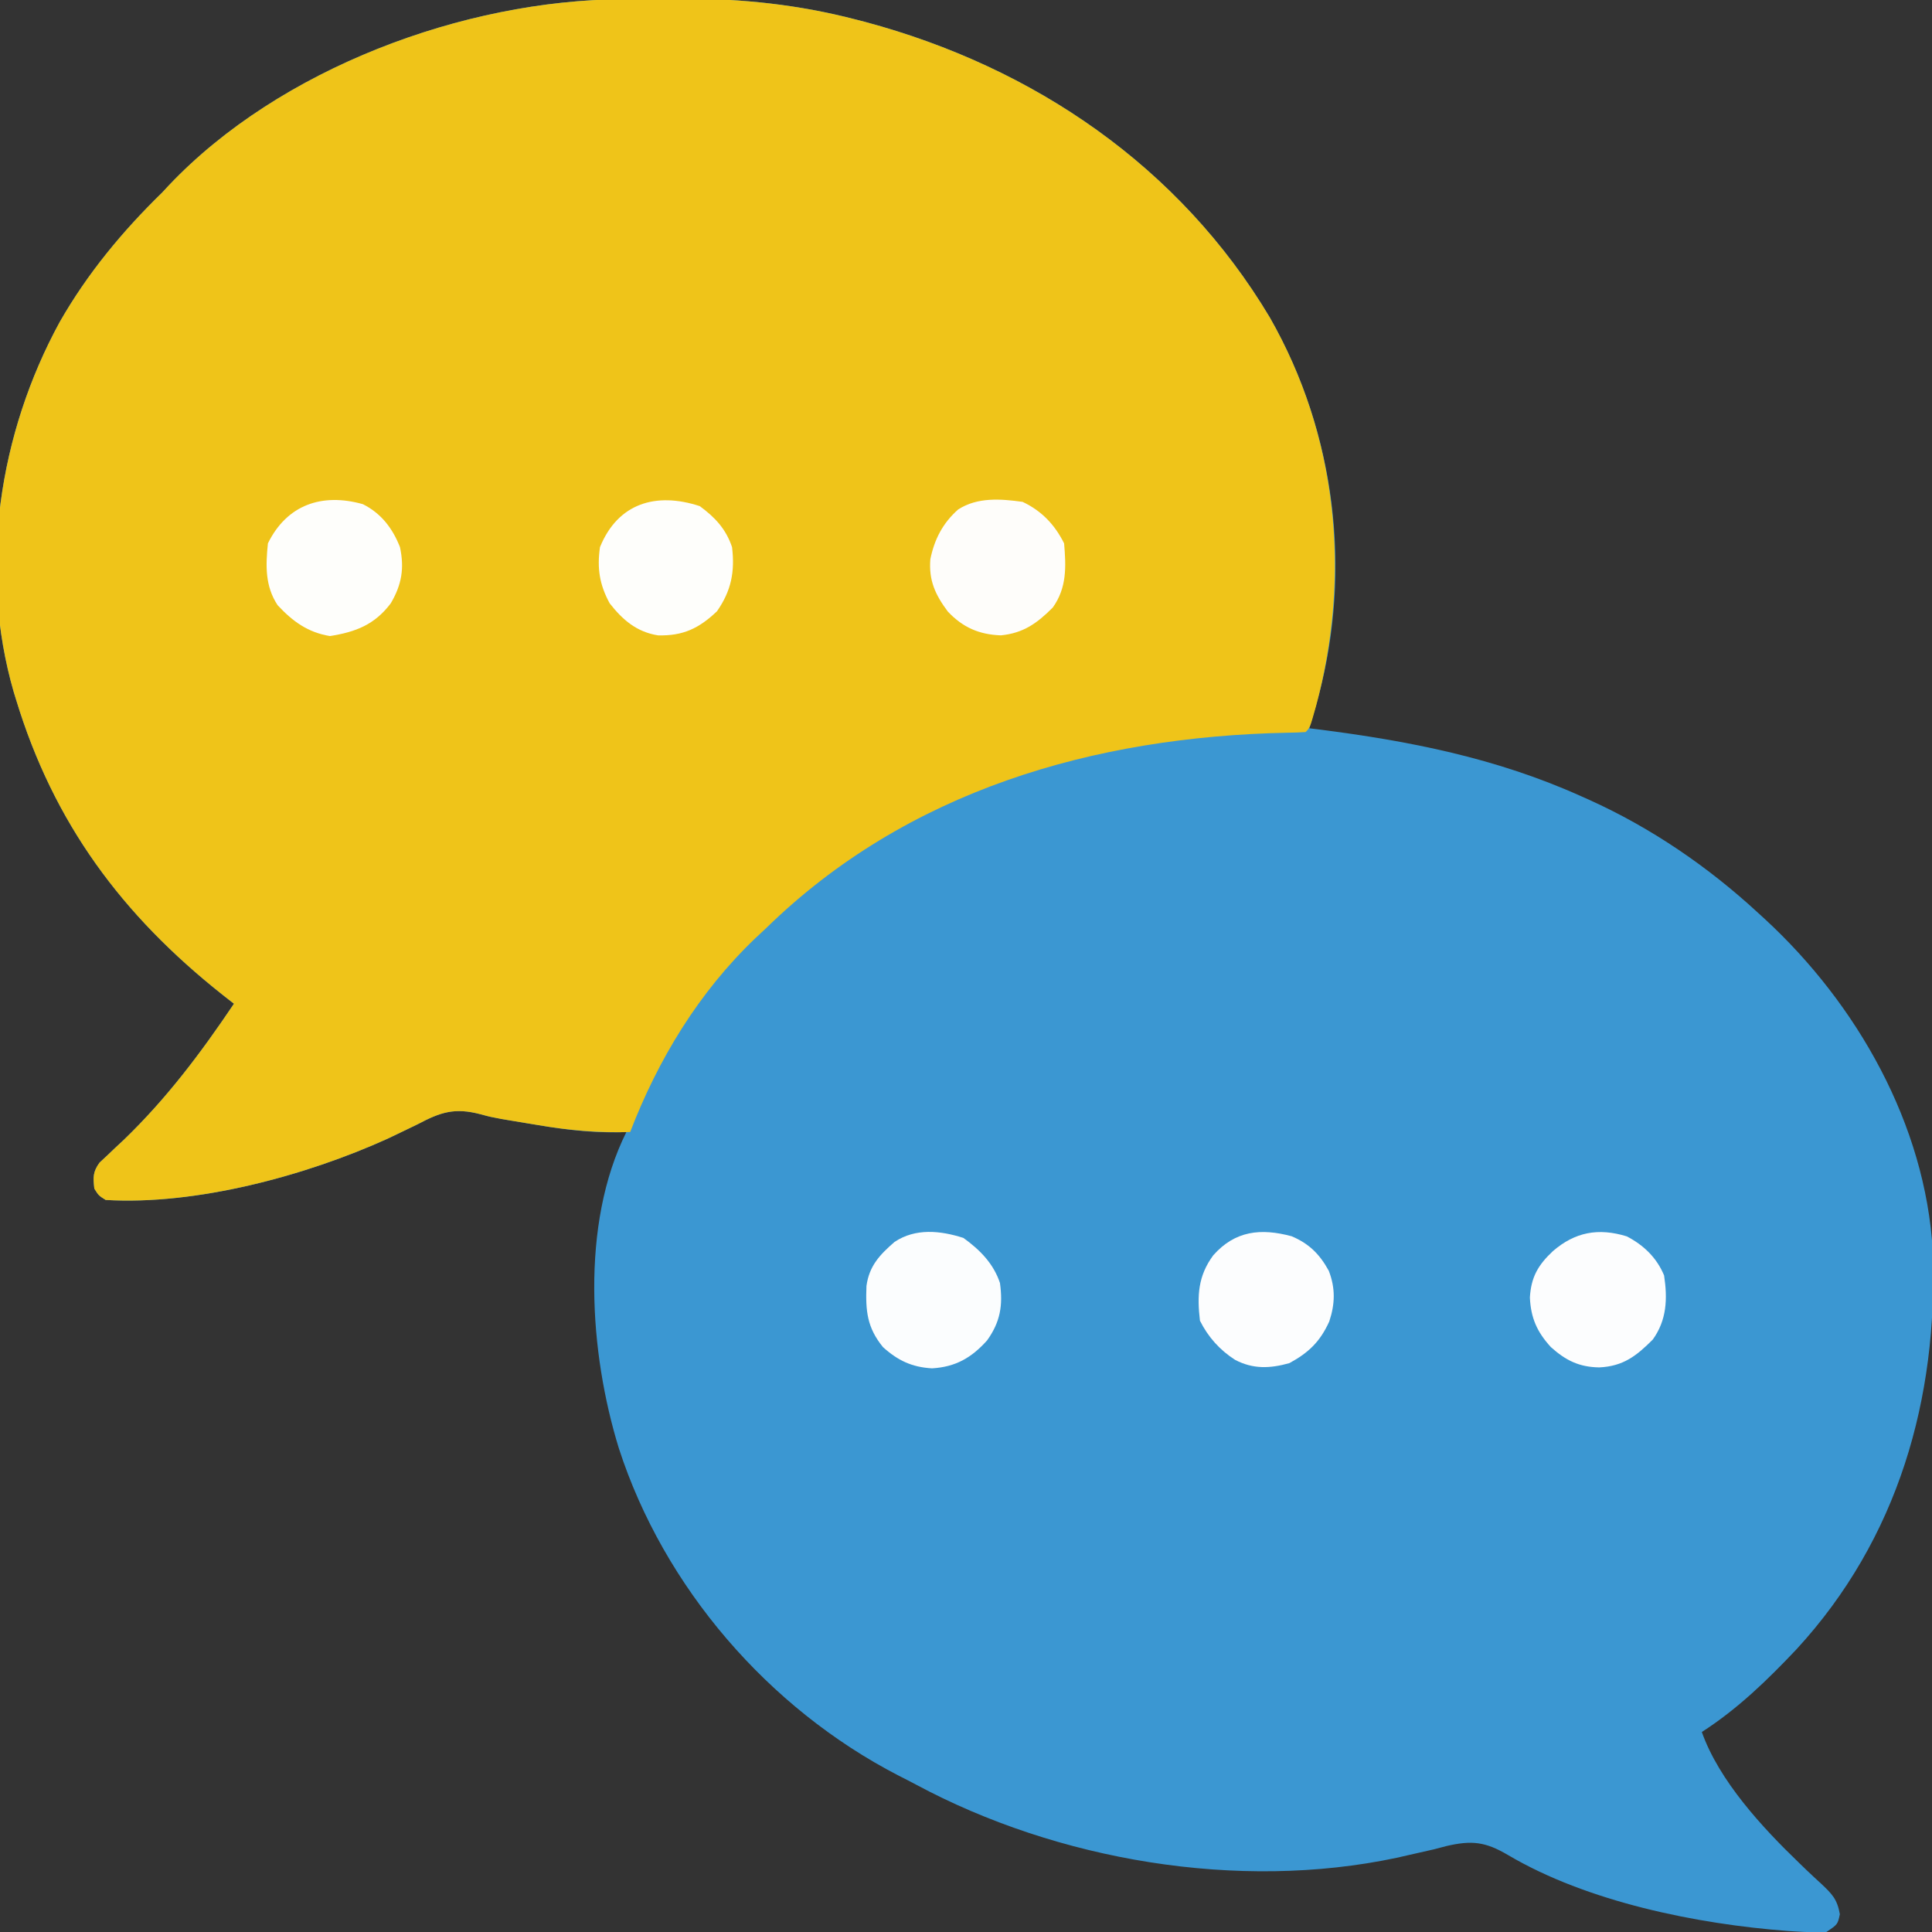 <?xml version="1.0" encoding="UTF-8"?>
<svg version="1.1" xmlns="http://www.w3.org/2000/svg" width="512" height="512">
<rect width="100%" height="100%" fill="#333333" stroke="none"/>
<path d="M0 0 C0.851 -0.006 1.703 -0.011 2.58 -0.017 C4.378 -0.027 6.177 -0.033 7.975 -0.037 C10.654 -0.047 13.333 -0.078 16.012 -0.109 C31.517 -0.205 46.795 1.47 61.828 5.391 C63.04 5.704 63.04 5.704 64.276 6.023 C108.905 18.002 147.612 44.352 171.469 84.336 C188.85 114.801 193.33 151.105 184.328 184.891 C183.56 187.669 182.765 190.437 181.953 193.203 C183.037 193.338 183.037 193.338 184.143 193.475 C208.484 196.562 231.476 201.089 253.953 211.203 C254.653 211.515 255.354 211.826 256.075 212.147 C272.592 219.612 287.654 229.92 300.953 242.203 C301.795 242.971 301.795 242.971 302.654 243.755 C327.067 266.27 345.189 298.089 347.16 331.737 C348.568 370.875 337.968 408.004 311.074 437.246 C303.325 445.45 295.475 453.07 285.953 459.203 C290.544 472.144 301.966 484.494 311.766 493.922 C312.409 494.543 313.052 495.163 313.714 495.803 C314.973 497.004 316.246 498.19 317.534 499.359 C320.446 502.12 321.818 503.439 322.535 507.488 C321.953 510.203 321.953 510.203 318.953 512.203 C316.288 512.293 313.791 512.253 311.141 512.078 C310.35 512.028 309.56 511.978 308.745 511.927 C284.631 510.119 255.567 504.227 234.536 491.772 C228.57 488.262 224.936 487.869 218.203 489.441 C217.172 489.713 216.14 489.985 215.078 490.266 C212.856 490.778 210.632 491.283 208.406 491.781 C207.312 492.031 206.219 492.28 205.092 492.537 C163.15 501.437 115.193 493.28 77.661 473.116 C76.122 472.294 74.568 471.502 73.012 470.715 C38.566 452.915 10.88 420.846 -1.048 384.008 C-8.842 358.749 -11.302 324.713 0.953 300.203 C0.305 300.225 -0.344 300.247 -1.011 300.269 C-8.396 300.407 -15.342 299.58 -22.609 298.328 C-24.198 298.067 -24.198 298.067 -25.818 297.801 C-27.387 297.54 -27.387 297.54 -28.988 297.273 C-30.012 297.104 -31.036 296.934 -32.092 296.759 C-35.047 296.203 -35.047 296.203 -37.723 295.486 C-44.525 293.7 -48.241 294.894 -54.359 298.141 C-56.115 298.996 -57.874 299.844 -59.637 300.684 C-60.531 301.111 -61.426 301.538 -62.347 301.978 C-84.003 311.805 -113.144 319.645 -137.047 318.203 C-138.922 317.016 -138.922 317.016 -140.047 315.203 C-140.395 312.226 -140.449 310.756 -138.661 308.297 C-137.698 307.402 -137.698 307.402 -136.715 306.488 C-135.648 305.47 -135.648 305.47 -134.561 304.431 C-133.409 303.359 -133.409 303.359 -132.234 302.266 C-120.862 291.294 -111.846 279.282 -103.047 266.203 C-104.051 265.416 -105.055 264.628 -106.09 263.816 C-132.736 242.697 -150.829 218.336 -160.797 185.578 C-160.996 184.934 -161.195 184.291 -161.399 183.627 C-170.835 151.093 -165.312 114.999 -149.237 85.564 C-141.909 72.718 -132.622 61.514 -122.047 51.203 C-121.462 50.573 -120.876 49.942 -120.273 49.293 C-90.899 18.335 -42.155 0.226 0 0 Z " fill="#3B97D2" transform="translate(165.047,-0.203)"/>
<path d="M0 0 C0.851 -0.006 1.703 -0.011 2.58 -0.017 C4.378 -0.027 6.177 -0.033 7.975 -0.037 C10.654 -0.047 13.333 -0.078 16.012 -0.109 C31.517 -0.205 46.795 1.47 61.828 5.391 C63.04 5.704 63.04 5.704 64.276 6.023 C108.905 18.002 147.612 44.352 171.469 84.336 C189.457 115.865 193.074 152.556 183.718 187.327 C182.11 193.046 182.11 193.046 180.953 194.203 C179.356 194.313 177.754 194.359 176.152 194.379 C124.886 195.418 75.306 209.696 37.953 246.203 C37.031 247.063 36.11 247.923 35.16 248.809 C20.162 263.13 9.369 280.922 1.953 300.203 C-6.472 300.458 -14.376 299.769 -22.672 298.328 C-24.254 298.067 -24.254 298.067 -25.867 297.801 C-27.43 297.54 -27.43 297.54 -29.023 297.273 C-30.041 297.104 -31.059 296.934 -32.108 296.759 C-35.047 296.203 -35.047 296.203 -37.719 295.486 C-44.522 293.7 -48.239 294.894 -54.359 298.141 C-56.115 298.996 -57.874 299.844 -59.637 300.684 C-60.531 301.111 -61.426 301.538 -62.347 301.978 C-84.003 311.805 -113.144 319.645 -137.047 318.203 C-138.922 317.016 -138.922 317.016 -140.047 315.203 C-140.395 312.226 -140.449 310.756 -138.661 308.297 C-137.698 307.402 -137.698 307.402 -136.715 306.488 C-135.648 305.47 -135.648 305.47 -134.561 304.431 C-133.409 303.359 -133.409 303.359 -132.234 302.266 C-120.862 291.294 -111.846 279.282 -103.047 266.203 C-104.051 265.416 -105.055 264.628 -106.09 263.816 C-132.736 242.697 -150.829 218.336 -160.797 185.578 C-160.996 184.934 -161.195 184.291 -161.399 183.627 C-170.835 151.093 -165.312 114.999 -149.237 85.564 C-141.909 72.718 -132.622 61.514 -122.047 51.203 C-121.462 50.573 -120.876 49.942 -120.273 49.293 C-90.899 18.335 -42.155 0.226 0 0 Z " fill="#EFC419" transform="translate(165.047,-0.203)"/>
<path d="M0 0 C4.368 3.149 7.968 6.778 9.688 11.938 C10.506 17.866 9.794 22.237 6.293 27.141 C2.167 31.758 -2.076 34.198 -8.312 34.562 C-13.64 34.259 -17.371 32.497 -21.312 28.938 C-25.529 23.773 -25.947 19.347 -25.691 12.742 C-24.972 7.416 -22.156 4.452 -18.25 1.062 C-12.703 -2.643 -6.107 -1.959 0 0 Z " fill="#FBFDFE" transform="translate(255.312,328.062)"/>
<path d="M0 0 C5.034 2.384 8.5 6 11 11 C11.528 17.212 11.744 22.758 8 28 C3.801 32.21 0.19 34.781 -5.75 35.375 C-11.525 35.171 -15.867 33.269 -19.836 29.047 C-23.159 24.585 -24.89 20.809 -24.449 15.199 C-23.365 9.891 -21.144 5.614 -17.062 2 C-11.925 -1.281 -5.832 -0.812 0 0 Z " fill="#FEFDFA" transform="translate(271,133)"/>
<path d="M0 0 C4.494 2.321 7.966 5.689 9.895 10.352 C10.834 16.51 10.622 22.182 6.895 27.352 C2.546 31.71 -0.963 34.435 -7.293 34.727 C-12.641 34.64 -16.147 32.888 -20.105 29.352 C-23.758 25.353 -25.415 21.653 -25.668 16.227 C-25.363 10.838 -23.524 7.622 -19.574 3.914 C-13.722 -1.135 -7.551 -2.325 0 0 Z " fill="#FCFDFE" transform="translate(431.105,327.648)"/>
<path d="M0 0 C4.017 2.939 6.958 6.061 8.562 10.875 C9.346 17.391 8.349 22.471 4.562 27.875 C-0.252 32.449 -4.464 34.417 -11.059 34.254 C-16.709 33.354 -20.443 30.15 -23.875 25.75 C-26.58 20.773 -27.231 16.449 -26.438 10.875 C-21.692 -0.783 -11.589 -3.793 0 0 Z " fill="#FEFEFB" transform="translate(185.438,134.125)"/>
<path d="M0 0 C4.872 2.447 7.879 6.419 9.828 11.387 C11.02 16.994 10.293 21.325 7.391 26.262 C3.144 31.921 -1.902 33.87 -8.734 34.949 C-14.587 33.992 -18.619 31.059 -22.609 26.762 C-25.944 21.694 -25.778 16.261 -25.172 10.387 C-20.13 0.116 -10.795 -3.048 0 0 Z " fill="#FEFEFB" transform="translate(96.172,133.613)"/>
<path d="M0 0 C4.635 1.966 7.43 4.766 9.84 9.168 C11.611 13.779 11.505 17.919 9.953 22.582 C7.554 27.881 4.512 30.848 -0.625 33.625 C-5.784 35.065 -10.241 35.238 -15 32.75 C-19.051 30.154 -22.151 26.697 -24.312 22.375 C-25.094 15.74 -24.822 10.502 -20.781 5.035 C-15.012 -1.486 -8.178 -2.21 0 0 Z " fill="#FCFDFE" transform="translate(342.312,327.625)"/>
</svg>
